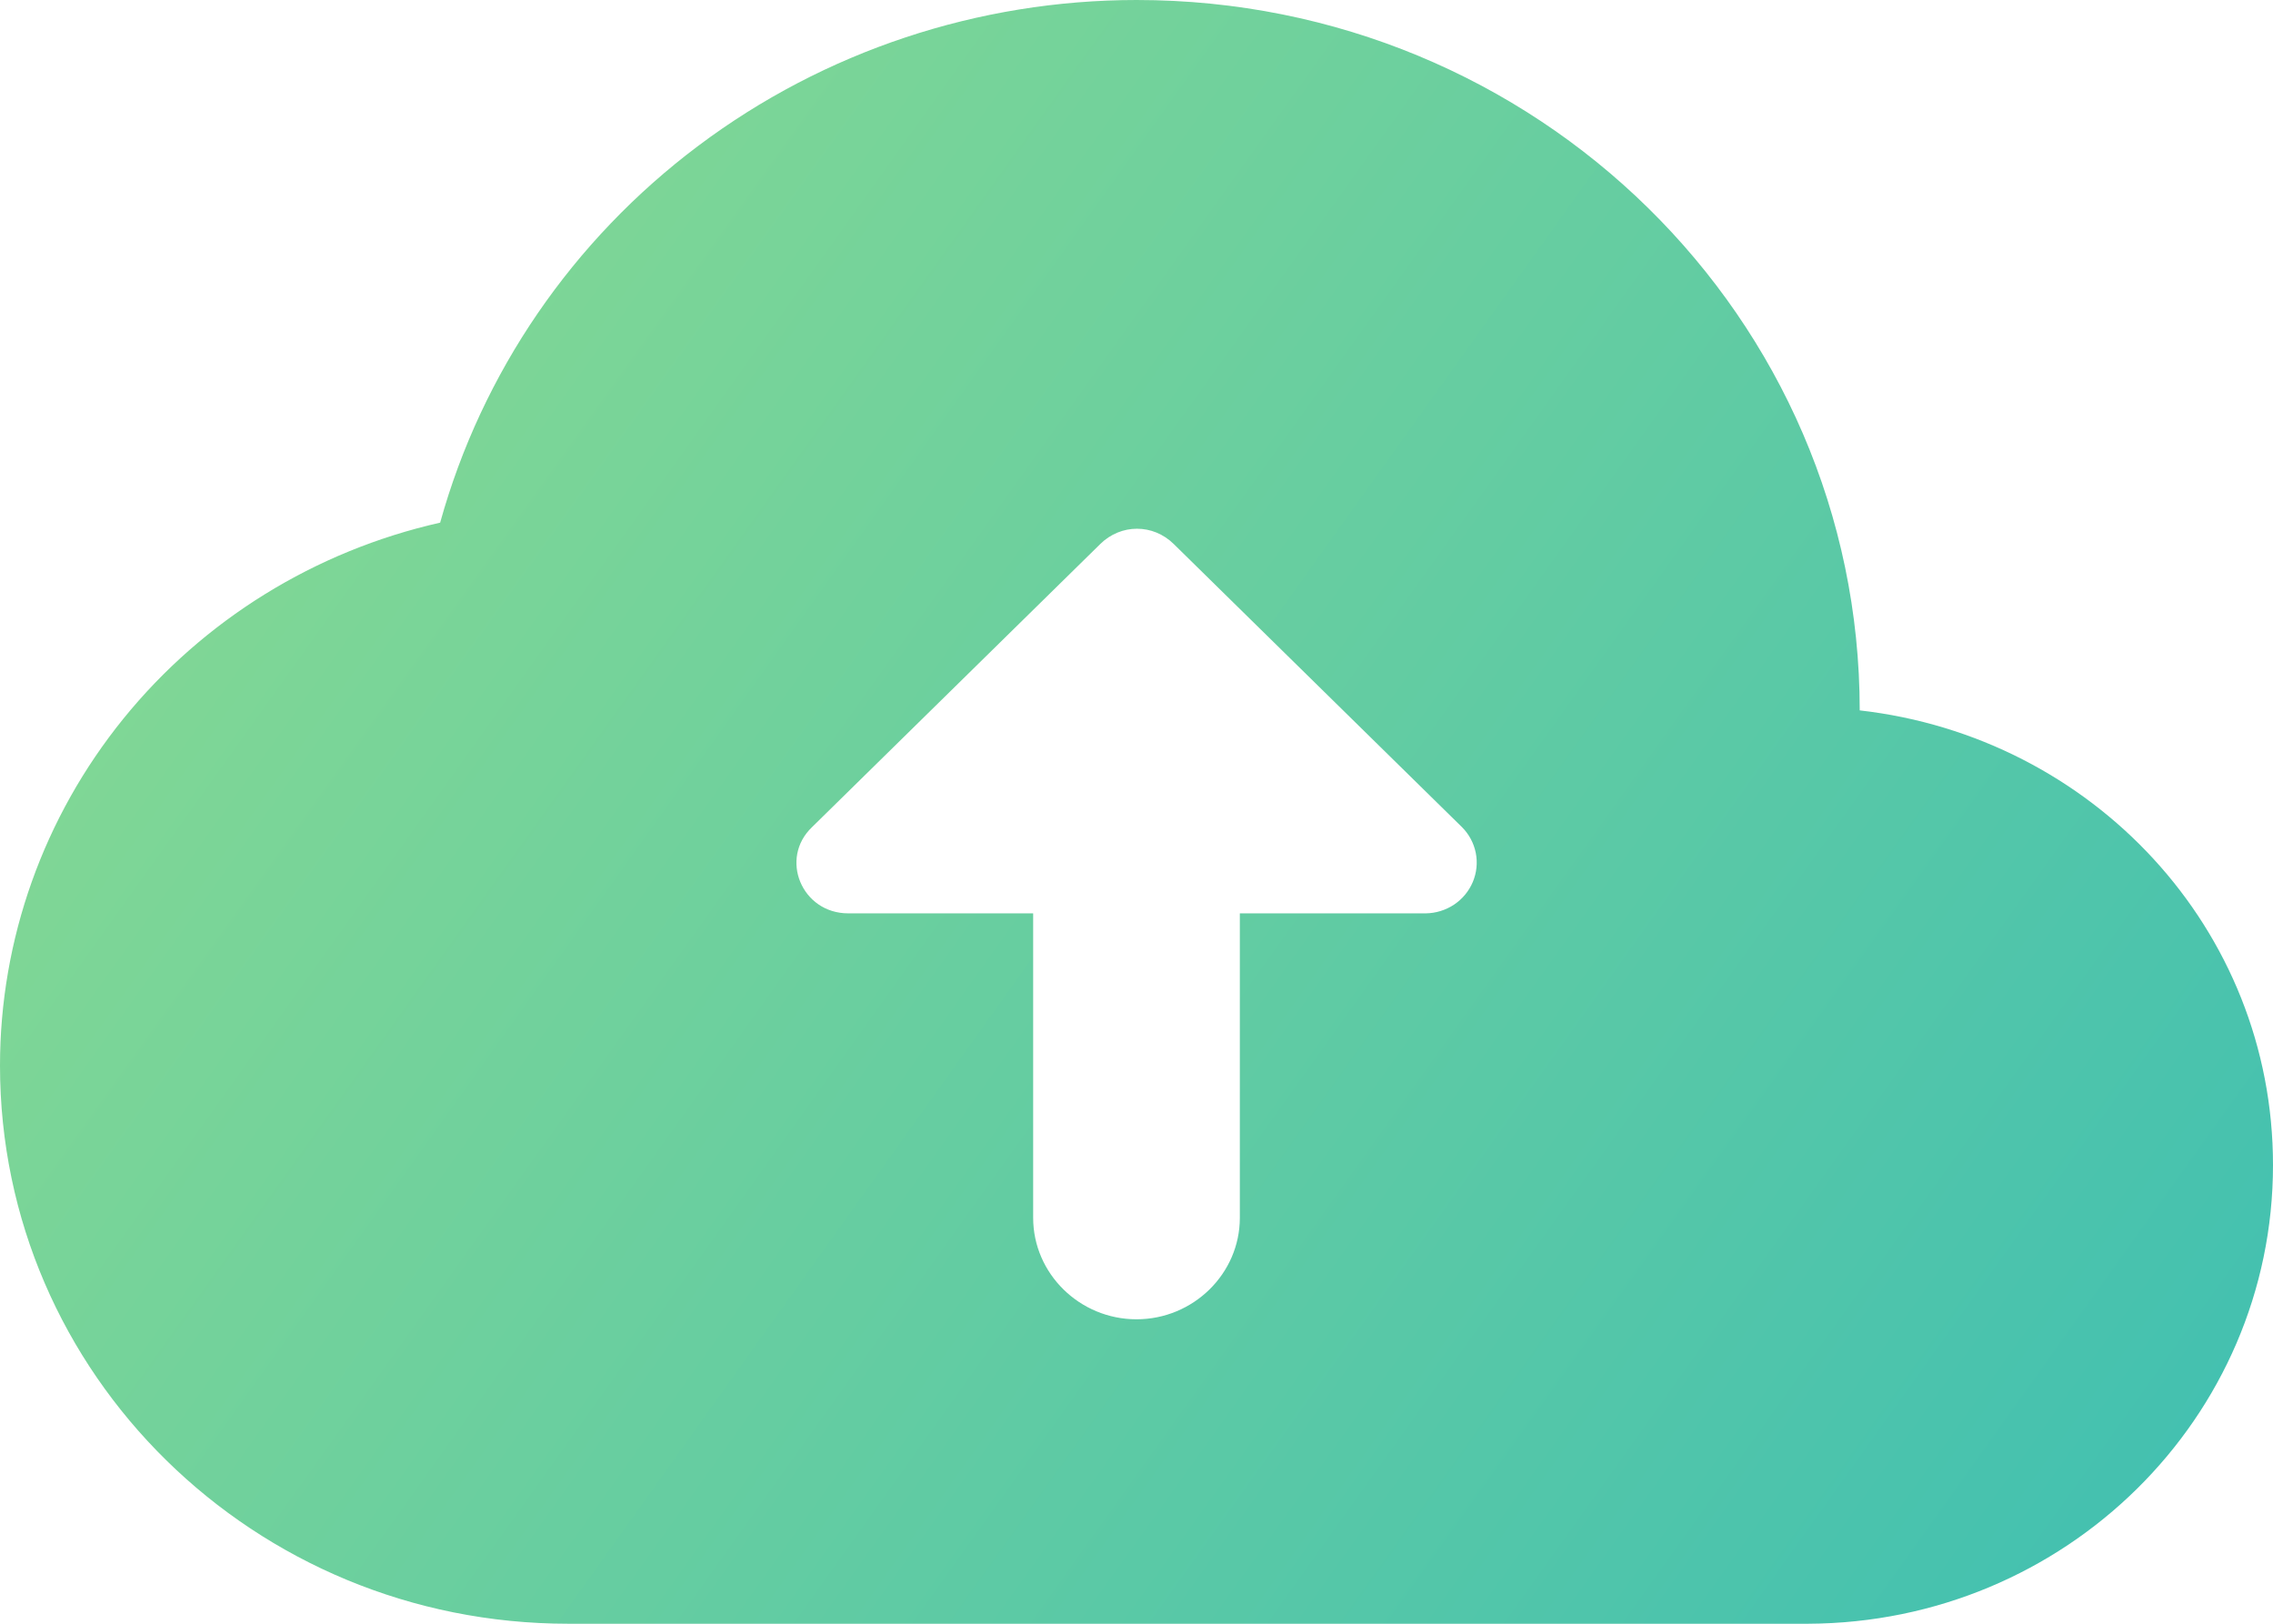 <svg width="56" height="40" viewBox="0 0 56 40" fill="none" xmlns="http://www.w3.org/2000/svg">
<path d="M45.818 17.5C45.818 7.825 37.851 0 28 0C24.099 0.002 20.306 1.263 17.206 3.59C14.106 5.916 11.871 9.178 10.844 12.875C7.762 13.571 5.012 15.272 3.042 17.702C1.073 20.131 0 23.145 0 26.25C0 33.85 6.262 40 14 40H44.545C50.884 39.975 56 34.925 56 28.7C56 22.875 51.545 18.15 45.818 17.5ZM30.546 22.5V30C30.546 31.375 29.4 32.5 28 32.5C26.6 32.5 25.454 31.375 25.454 30V22.5H20.898C19.753 22.5 19.193 21.15 20.007 20.375L27.109 13.4C27.618 12.9 28.407 12.9 28.916 13.4L36.018 20.375C36.193 20.55 36.311 20.771 36.359 21.011C36.406 21.251 36.381 21.5 36.286 21.726C36.191 21.952 36.031 22.146 35.825 22.284C35.619 22.421 35.376 22.497 35.127 22.5H30.546Z" fill="url(#paint0_linear)"/>
<defs>
<linearGradient id="paint0_linear" x1="0" y1="0" x2="56" y2="40" gradientUnits="userSpaceOnUse">
<stop stop-color="#8EDC8F"/>
<stop offset="1" stop-color="#3FBFB2"/>
</linearGradient>
</defs>
</svg>
